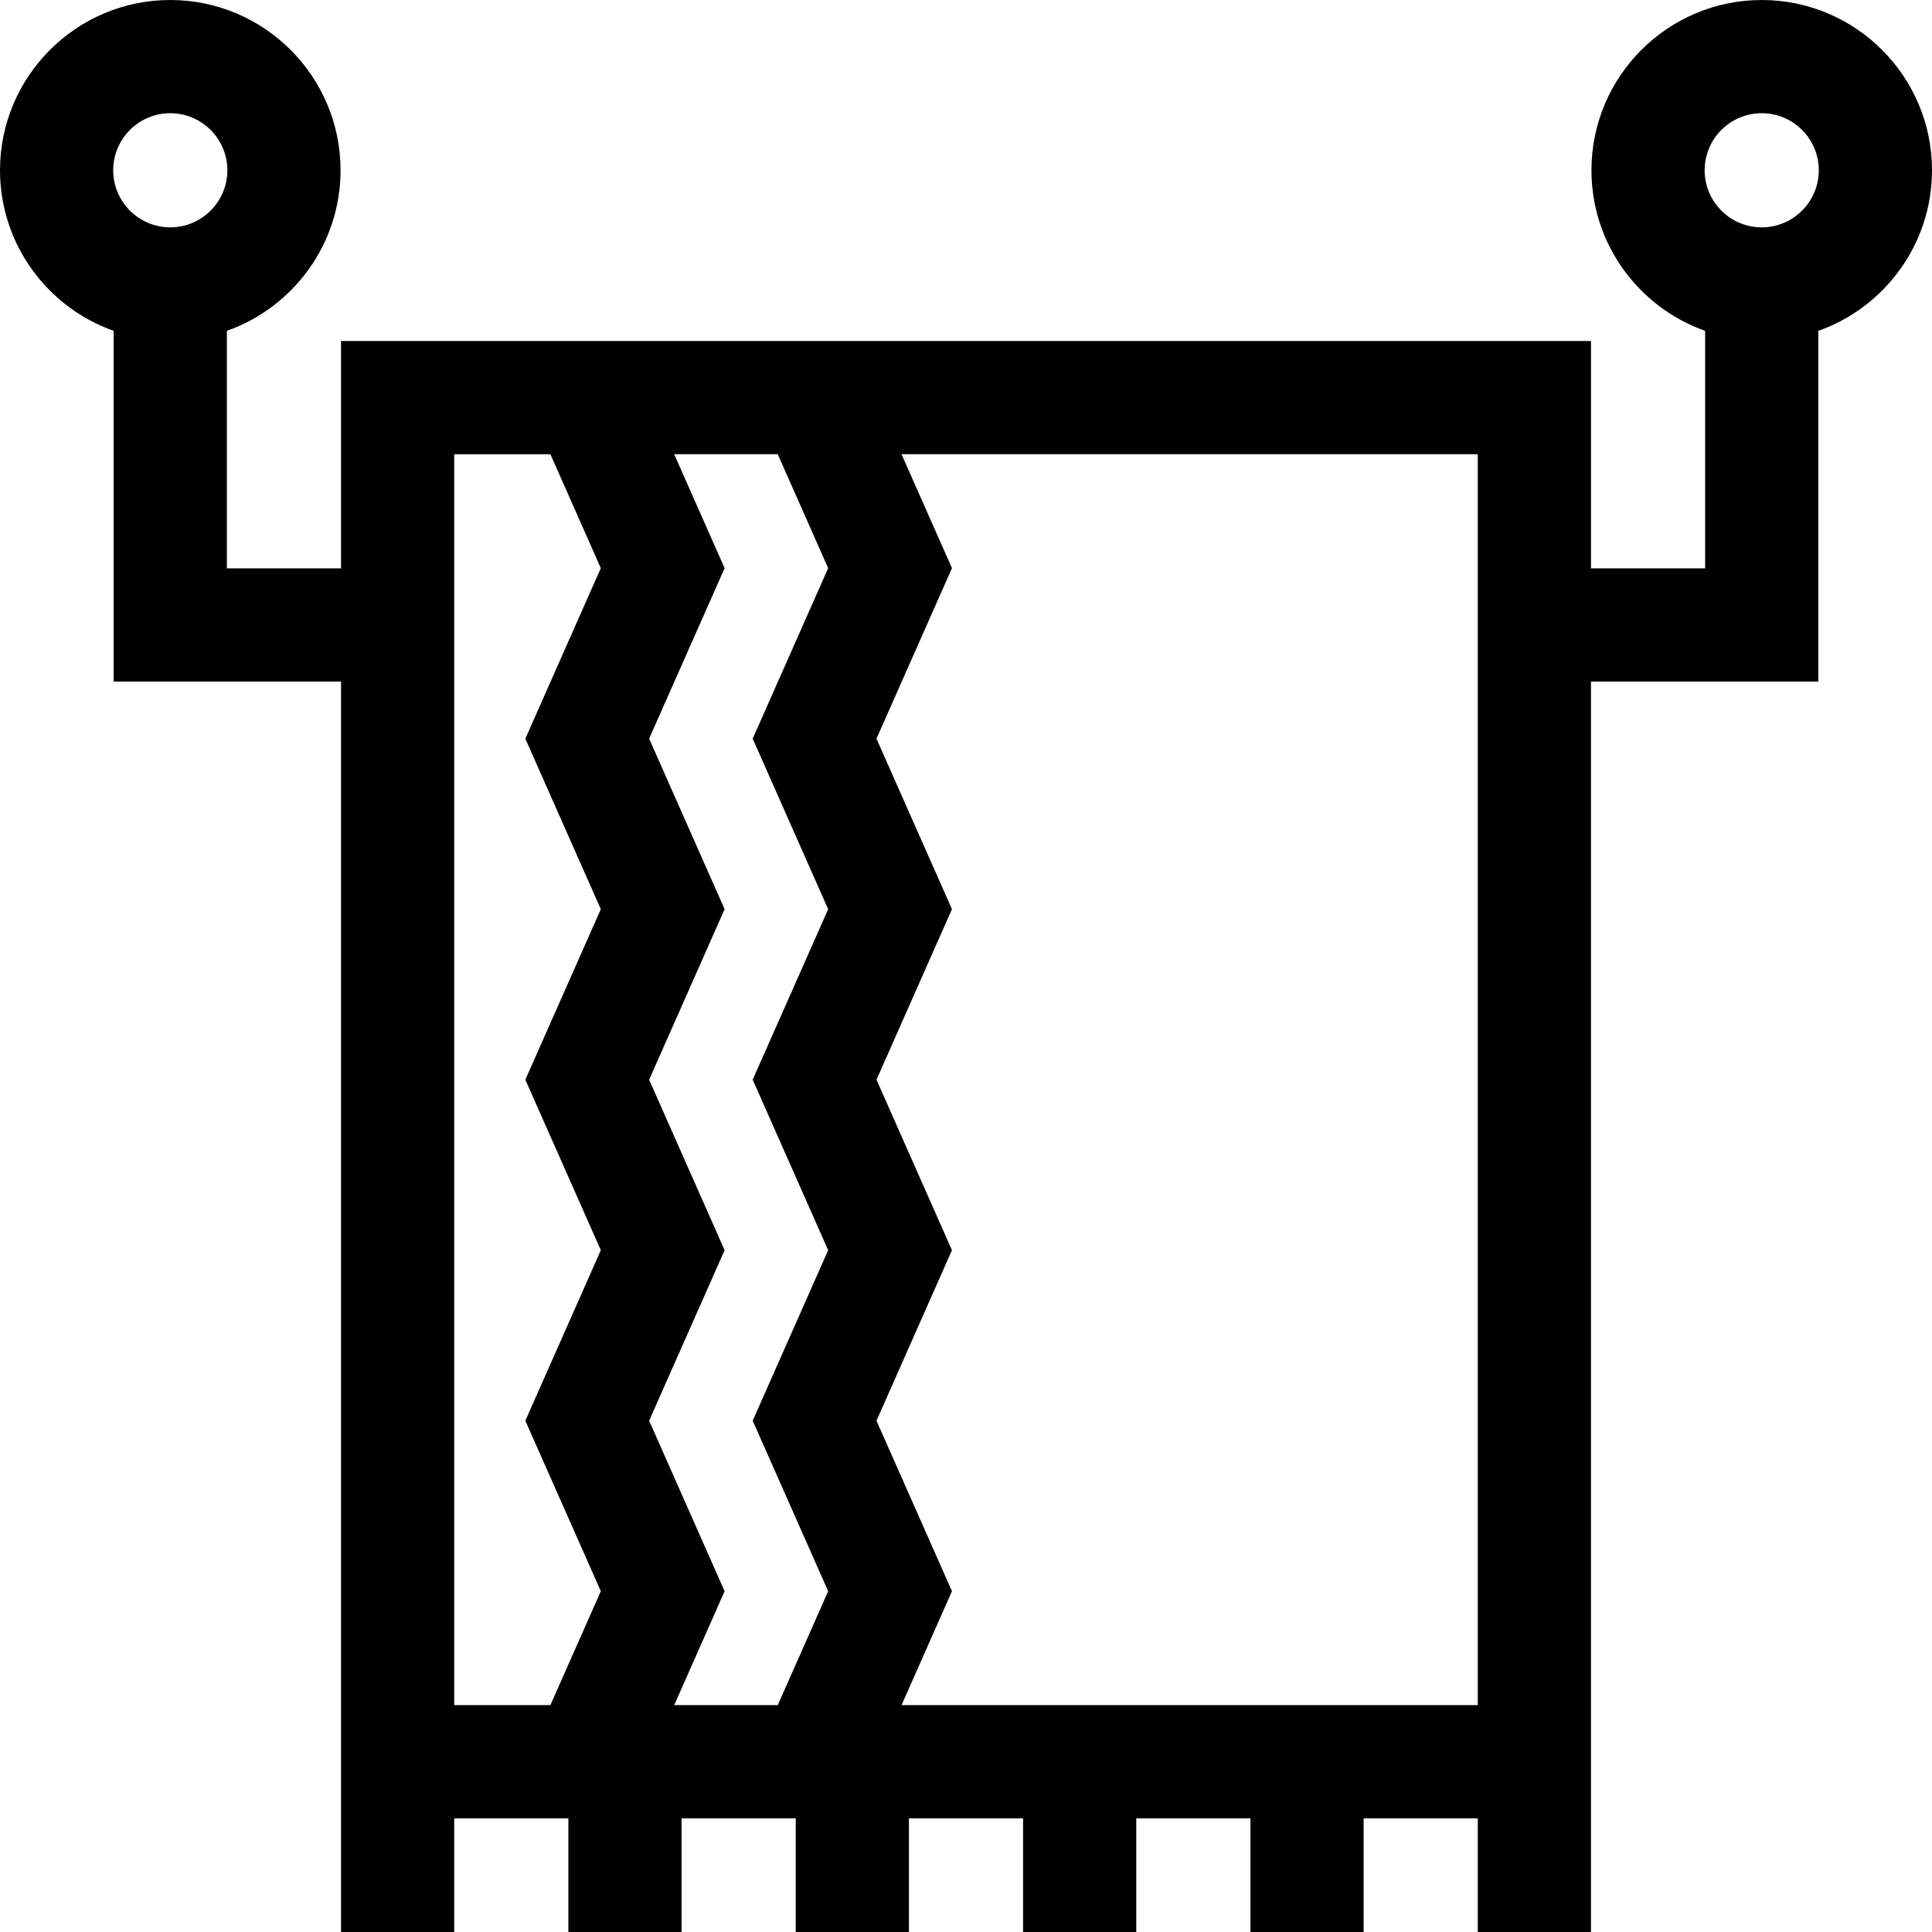 <svg id="Capa_1" enable-background="new 0 0 512 512" height="512" viewBox="0 0 512 512" width="512" xmlns="http://www.w3.org/2000/svg"><path d="m512 45.125c0-24.882-20.243-45.125-45.125-45.125s-45.125 20.243-45.125 45.125c0 19.624 12.596 36.354 30.125 42.552v62.948h-30.25v-60.25h-331.25v60.25h-30.25v-62.948c17.529-6.198 30.125-22.928 30.125-42.552 0-24.882-20.243-45.125-45.125-45.125s-45.125 20.243-45.125 45.125c0 19.624 12.596 36.354 30.125 42.552v92.948h60.25v331.375h30v-30.125h30.25v30.125h30v-30.125h30.25v30.125h30v-30.125h30.25v30.125h30v-30.125h30.25v30.125h30v-30.125h30.25v30.125h30v-331.375h60.25v-92.948c17.529-6.198 30.125-22.928 30.125-42.552zm-466.875-15.125c8.34 0 15.125 6.785 15.125 15.125s-6.785 15.125-15.125 15.125-15.125-6.785-15.125-15.125 6.785-15.125 15.125-15.125zm126.904 346.502 20-45.185-20-45.185 20-45.188-20-45.187 20-45.191-13.362-30.192h27.443l13.362 30.192-20 45.192 20 45.186-20 45.188 20 45.185-20 45.185 20 45.188-13.36 30.185h-27.443l13.361-30.185zm60.25 0 20-45.185-20-45.185 20-45.188-20-45.187 20-45.191-13.362-30.192h152.708v331.5h-152.707l13.361-30.185zm-111.904-256.127h25.485l13.362 30.192-20 45.192 20 45.186-20 45.188 20 45.185-20 45.185 20 45.188-13.36 30.185h-25.486v-331.501zm346.5-60.125c-8.34 0-15.125-6.785-15.125-15.125s6.785-15.125 15.125-15.125 15.125 6.785 15.125 15.125-6.785 15.125-15.125 15.125z"/></svg>